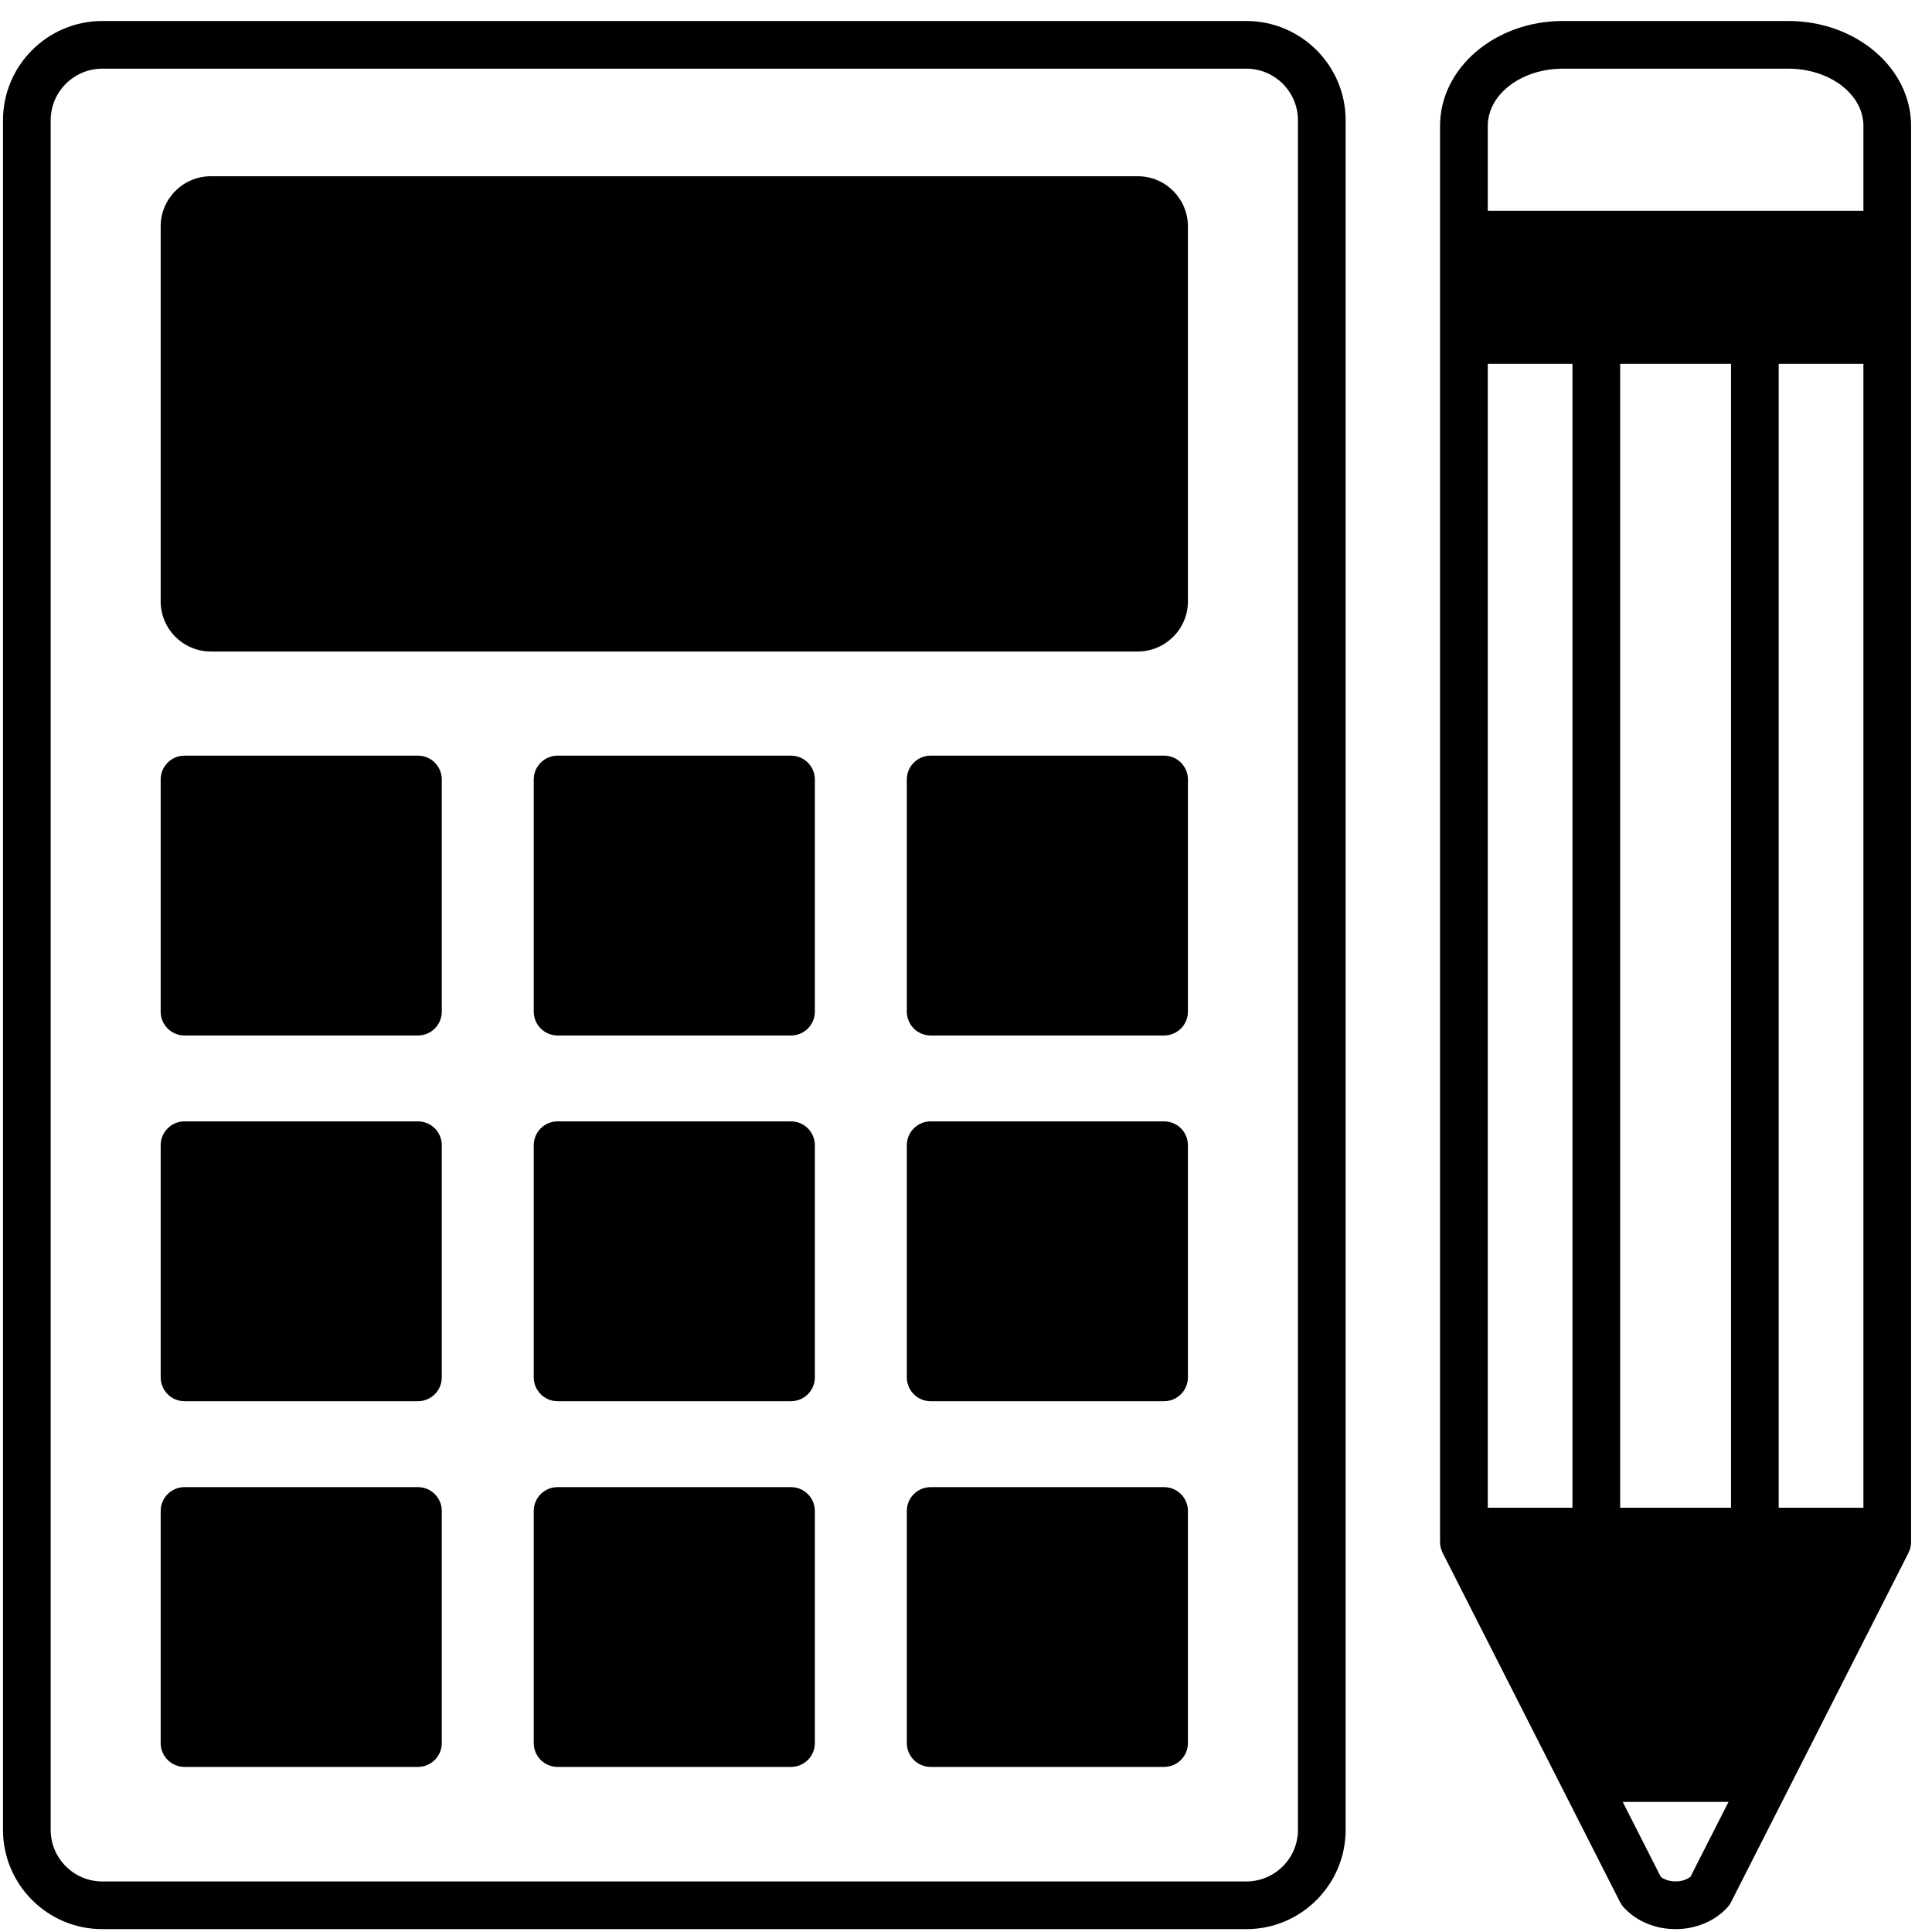 <?xml version="1.0" encoding="UTF-8"?>
<svg width="60px" height="60px" viewBox="0 0 60 60" version="1.1" xmlns="http://www.w3.org/2000/svg" xmlns:xlink="http://www.w3.org/1999/xlink">
    <title>noun_measure_1240249</title>
    <g id="Page-1" stroke="none" stroke-width="1" fill="none" fill-rule="evenodd">
        <g id="Ipad---Home" transform="translate(-90, -294)" fill="#000000" fill-rule="nonzero">
            <g id="noun_measure_1240249" transform="translate(90, 294)">
                <path d="M55.541,0.652 C57.642,0.652 59.352,2.113 59.35,3.909 L59.35,3.909 L59.35,47.888 C59.35,48.004 59.323,48.119 59.27,48.224 L59.27,48.224 L53.759,59.073 C53.729,59.133 53.689,59.19 53.643,59.24 C53.249,59.667 52.664,59.911 52.036,59.911 L52.036,59.911 L51.85,59.904 C51.294,59.86 50.784,59.624 50.43,59.24 C50.383,59.189 50.344,59.133 50.313,59.073 L50.313,59.073 L44.802,48.224 C44.75,48.119 44.722,48.004 44.722,47.888 L44.722,47.888 L44.722,3.909 C44.722,2.113 46.432,0.652 48.533,0.652 L48.533,0.652 Z M38.707,0.652 C40.407,0.652 41.79,2.035 41.79,3.735 L41.79,3.735 L41.79,56.828 C41.79,58.528 40.407,59.911 38.707,59.911 L38.707,59.911 L3.176,59.911 C1.476,59.911 0.093,58.528 0.093,56.828 L0.093,56.828 L0.093,3.735 C0.093,2.035 1.476,0.652 3.176,0.652 L3.176,0.652 Z M53.68,55.96 L50.395,55.96 L51.577,58.287 C51.693,58.377 51.859,58.429 52.037,58.429 L52.037,58.429 L52.143,58.423 C52.281,58.407 52.405,58.359 52.498,58.287 L52.498,58.287 L53.68,55.96 Z M38.707,2.133 L3.176,2.133 C2.293,2.133 1.574,2.852 1.574,3.735 L1.574,3.735 L1.574,56.828 C1.574,57.711 2.293,58.43 3.176,58.43 L3.176,58.43 L38.707,58.43 C39.59,58.43 40.309,57.711 40.309,56.828 L40.309,56.828 L40.309,3.735 C40.309,2.852 39.59,2.133 38.707,2.133 L38.707,2.133 Z M12.979,46.184 C13.389,46.184 13.72,46.515 13.72,46.924 L13.72,46.924 L13.72,54.133 C13.72,54.542 13.388,54.873 12.979,54.873 L12.979,54.873 L5.731,54.873 C5.322,54.873 4.99,54.542 4.99,54.133 L4.99,54.133 L4.99,46.924 C4.99,46.515 5.322,46.184 5.731,46.184 L5.731,46.184 Z M24.565,46.184 C24.974,46.184 25.306,46.515 25.306,46.924 L25.306,46.924 L25.306,54.133 C25.306,54.542 24.974,54.873 24.565,54.873 L24.565,54.873 L17.317,54.873 C16.908,54.873 16.576,54.542 16.576,54.133 L16.576,54.133 L16.576,46.924 C16.576,46.515 16.908,46.184 17.317,46.184 L17.317,46.184 Z M36.151,46.184 C36.56,46.184 36.892,46.515 36.892,46.924 L36.892,46.924 L36.892,54.133 C36.892,54.542 36.56,54.873 36.151,54.873 L36.151,54.873 L28.903,54.873 C28.494,54.873 28.162,54.542 28.162,54.133 L28.162,54.133 L28.162,46.924 C28.162,46.515 28.494,46.184 28.903,46.184 L28.903,46.184 Z M53.758,11.3 L50.316,11.3 L50.316,46.824 L53.758,46.824 L53.758,11.3 Z M48.834,11.3 L46.204,11.3 L46.204,46.824 L48.834,46.824 L48.834,11.3 Z M57.87,11.3 L55.239,11.3 L55.239,46.824 L57.87,46.824 L57.87,11.3 Z M12.979,34.825 C13.389,34.825 13.72,35.156 13.72,35.566 L13.72,35.566 L13.72,42.775 C13.72,43.184 13.388,43.516 12.979,43.516 L12.979,43.516 L5.731,43.516 C5.322,43.516 4.99,43.184 4.99,42.775 L4.99,42.775 L4.99,35.566 C4.99,35.156 5.322,34.825 5.731,34.825 L5.731,34.825 Z M24.565,34.825 C24.974,34.825 25.306,35.156 25.306,35.566 L25.306,35.566 L25.306,42.775 C25.306,43.184 24.974,43.516 24.565,43.516 L24.565,43.516 L17.317,43.516 C16.908,43.516 16.576,43.184 16.576,42.775 L16.576,42.775 L16.576,35.566 C16.576,35.156 16.908,34.825 17.317,34.825 L17.317,34.825 Z M36.151,34.825 C36.56,34.825 36.892,35.156 36.892,35.566 L36.892,35.566 L36.892,42.775 C36.892,43.184 36.56,43.516 36.151,43.516 L36.151,43.516 L28.903,43.516 C28.494,43.516 28.162,43.184 28.162,42.775 L28.162,42.775 L28.162,35.566 C28.162,35.156 28.494,34.825 28.903,34.825 L28.903,34.825 Z M12.979,23.467 C13.389,23.467 13.72,23.799 13.72,24.208 L13.72,24.208 L13.72,31.417 C13.72,31.827 13.388,32.158 12.979,32.158 L12.979,32.158 L5.731,32.158 C5.322,32.158 4.99,31.827 4.99,31.417 L4.99,31.417 L4.99,24.208 C4.99,23.799 5.322,23.467 5.731,23.467 L5.731,23.467 Z M24.565,23.467 C24.974,23.467 25.306,23.799 25.306,24.208 L25.306,24.208 L25.306,31.417 C25.306,31.827 24.974,32.158 24.565,32.158 L24.565,32.158 L17.317,32.158 C16.908,32.158 16.576,31.827 16.576,31.417 L16.576,31.417 L16.576,24.208 C16.576,23.799 16.908,23.467 17.317,23.467 L17.317,23.467 Z M36.151,23.467 C36.56,23.467 36.892,23.799 36.892,24.208 L36.892,24.208 L36.892,31.417 C36.892,31.827 36.56,32.158 36.151,32.158 L36.151,32.158 L28.903,32.158 C28.494,32.158 28.162,31.827 28.162,31.417 L28.162,31.417 L28.162,24.208 C28.162,23.799 28.494,23.467 28.903,23.467 L28.903,23.467 Z M35.334,5.473 C36.193,5.473 36.892,6.171 36.892,7.03 L36.892,7.03 L36.892,18.676 C36.892,19.535 36.193,20.233 35.334,20.233 L35.334,20.233 L6.548,20.233 C5.689,20.233 4.99,19.534 4.99,18.676 L4.99,18.676 L4.99,7.03 C4.99,6.171 5.69,5.473 6.548,5.473 L6.548,5.473 Z M55.541,2.133 L48.533,2.133 C47.249,2.133 46.204,2.93 46.204,3.909 L46.204,3.909 L46.204,6.547 L57.87,6.547 L57.87,3.909 C57.87,2.93 56.825,2.133 55.541,2.133 L55.541,2.133 Z" id="Combined-Shape"></path>
            </g>
        </g>
    </g>
</svg>